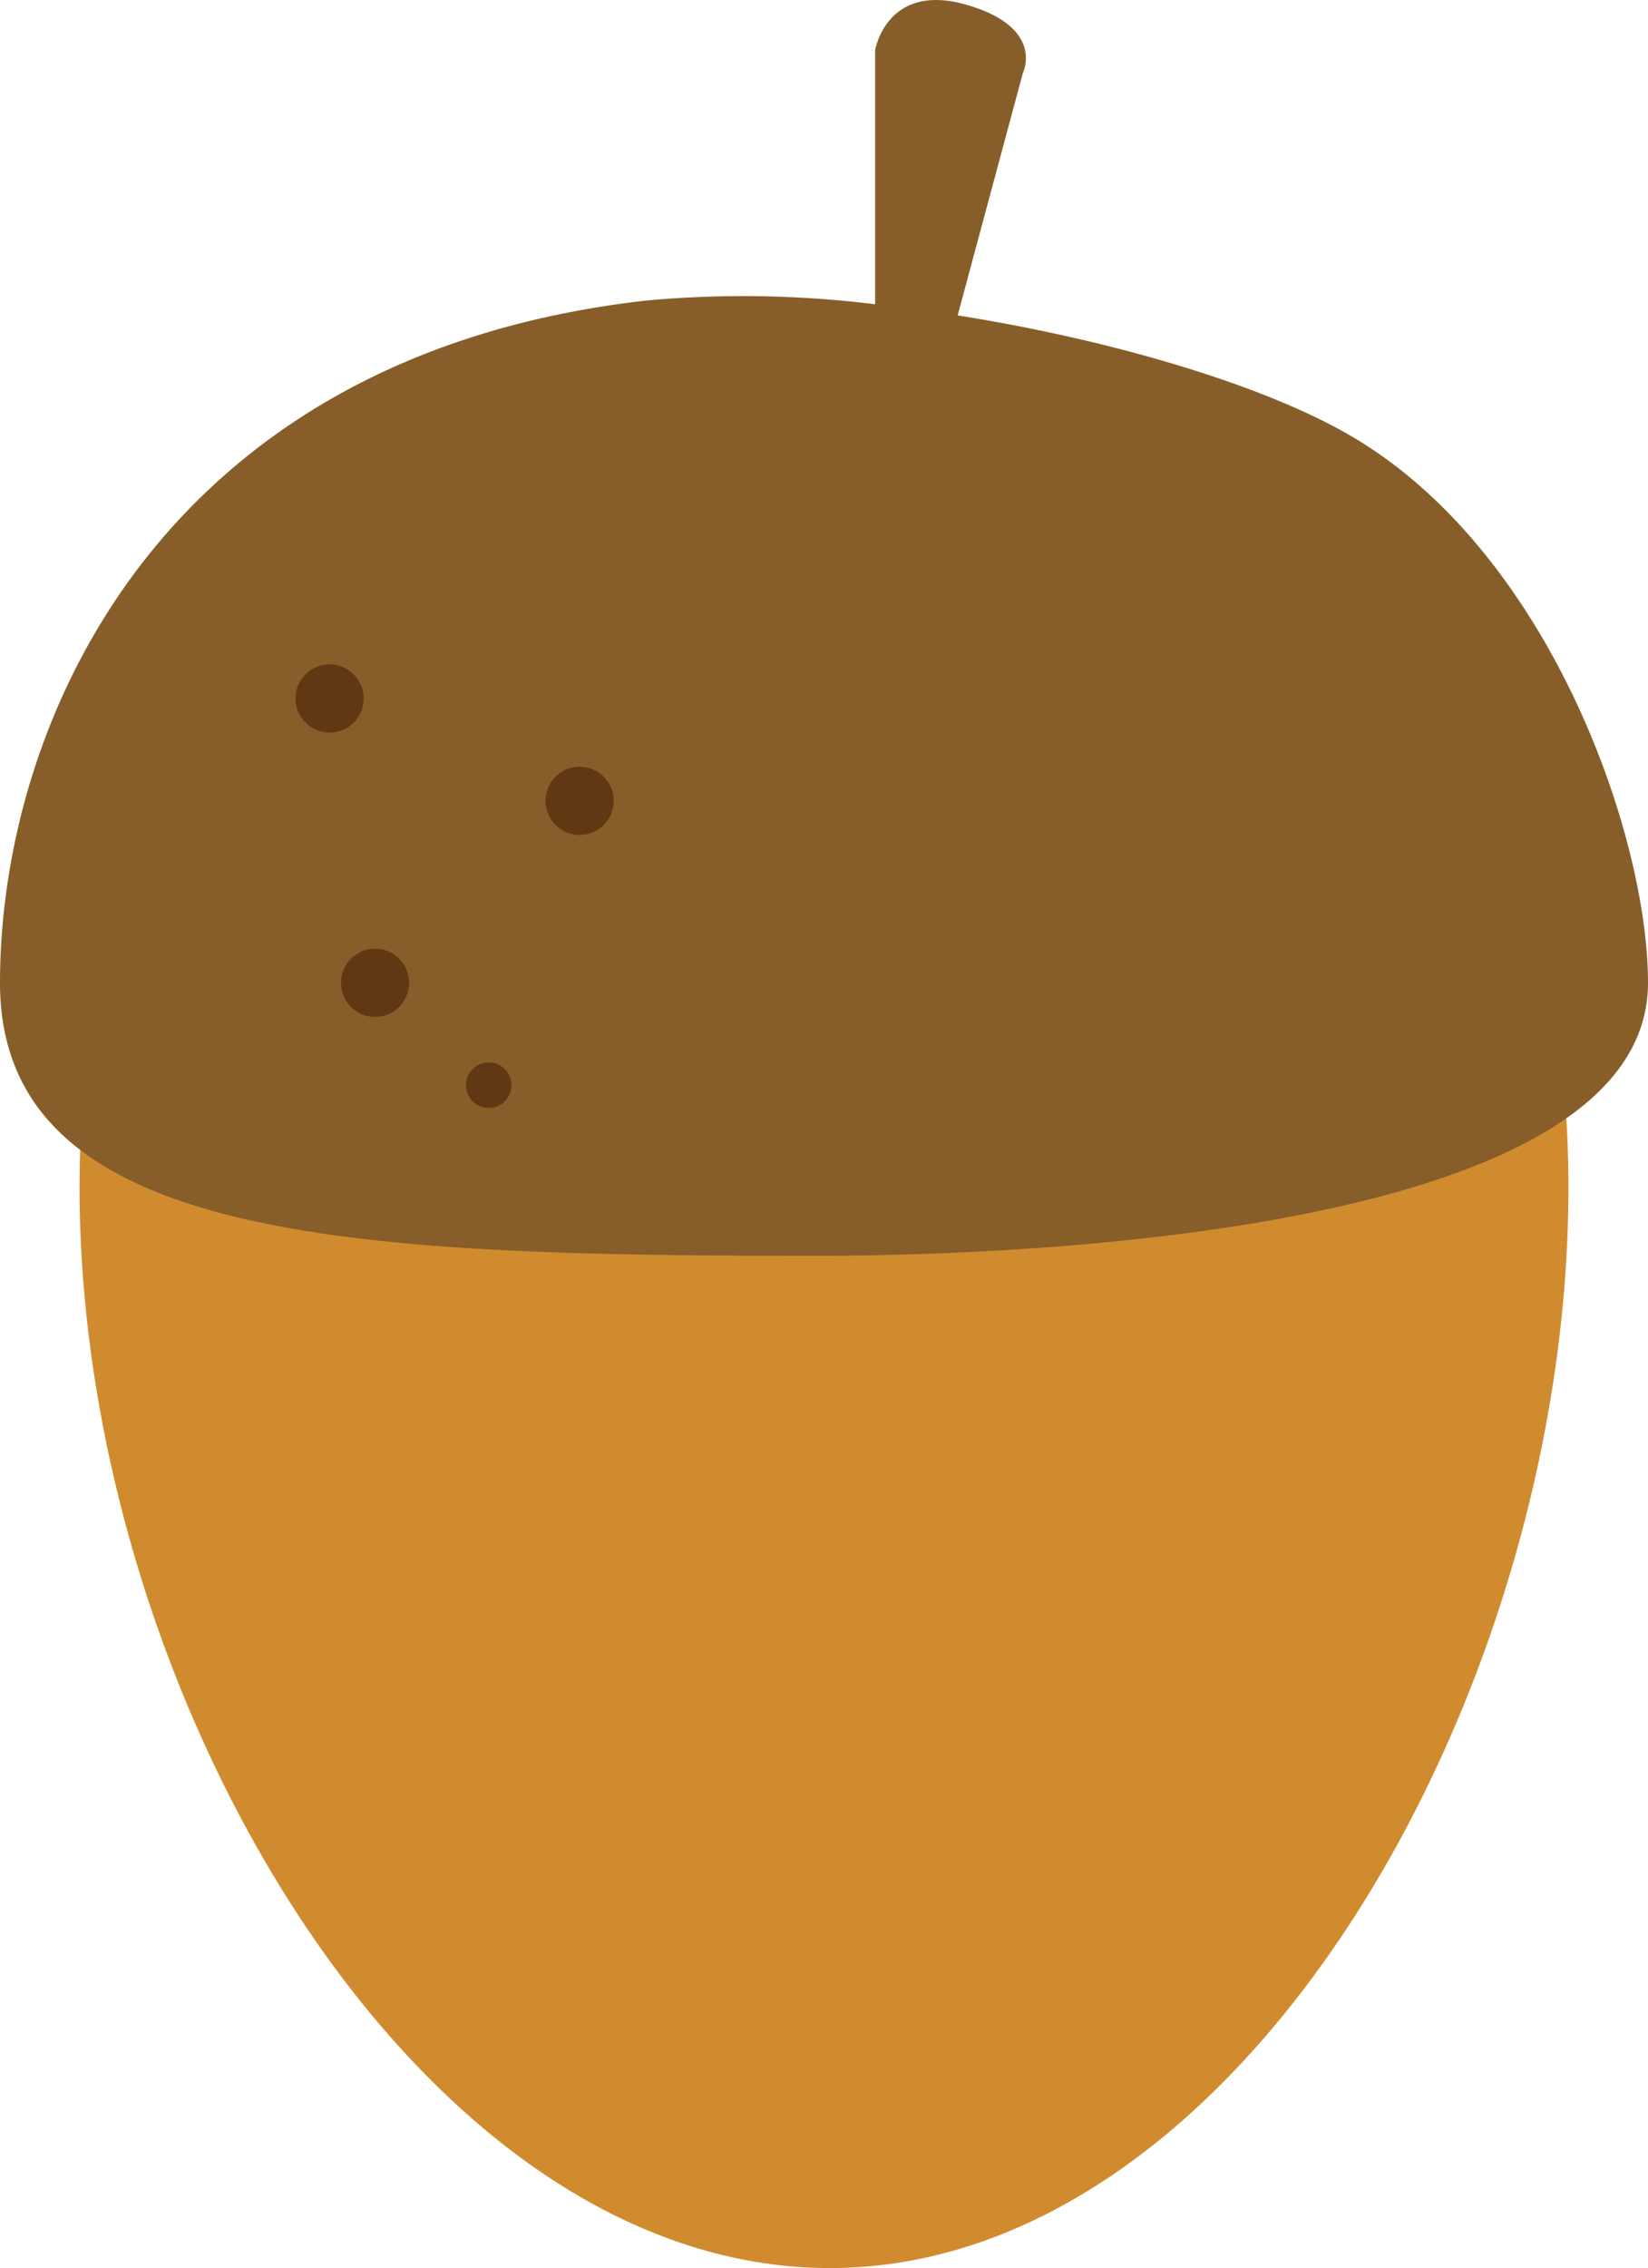 <svg xmlns="http://www.w3.org/2000/svg" viewBox="0 0 145 199.41"><defs><style>.cls-1{fill:#d18b2f;}.cls-2{fill:#875e29;}.cls-3{fill:#603813;}</style></defs><g id="Layer_2" data-name="Layer 2"><g id="도토리"><path class="cls-1" d="M138,104.41c0,44.73-28.83,95-65,95s-66-50.27-66-95,30.83-55,67-55S138,59.67,138,104.41Z"/><path class="cls-2" d="M119,38.41c-7.77-4.58-21.26-8.54-34.74-10.68L90,6.41s2-4-5-6-8,4-8,4V26.75a94.32,94.32,0,0,0-20-.34c-42.84,4.76-57,37.08-57,60s31.41,24,72,24c13,0,73-1.08,73-24C145,73.48,136.38,48.65,119,38.41Z"/><circle class="cls-3" cx="33" cy="86.41" r="3"/><circle class="cls-3" cx="43" cy="95.41" r="2"/><circle class="cls-3" cx="29" cy="61.41" r="3"/><circle class="cls-3" cx="51" cy="70.41" r="3"/></g></g></svg>